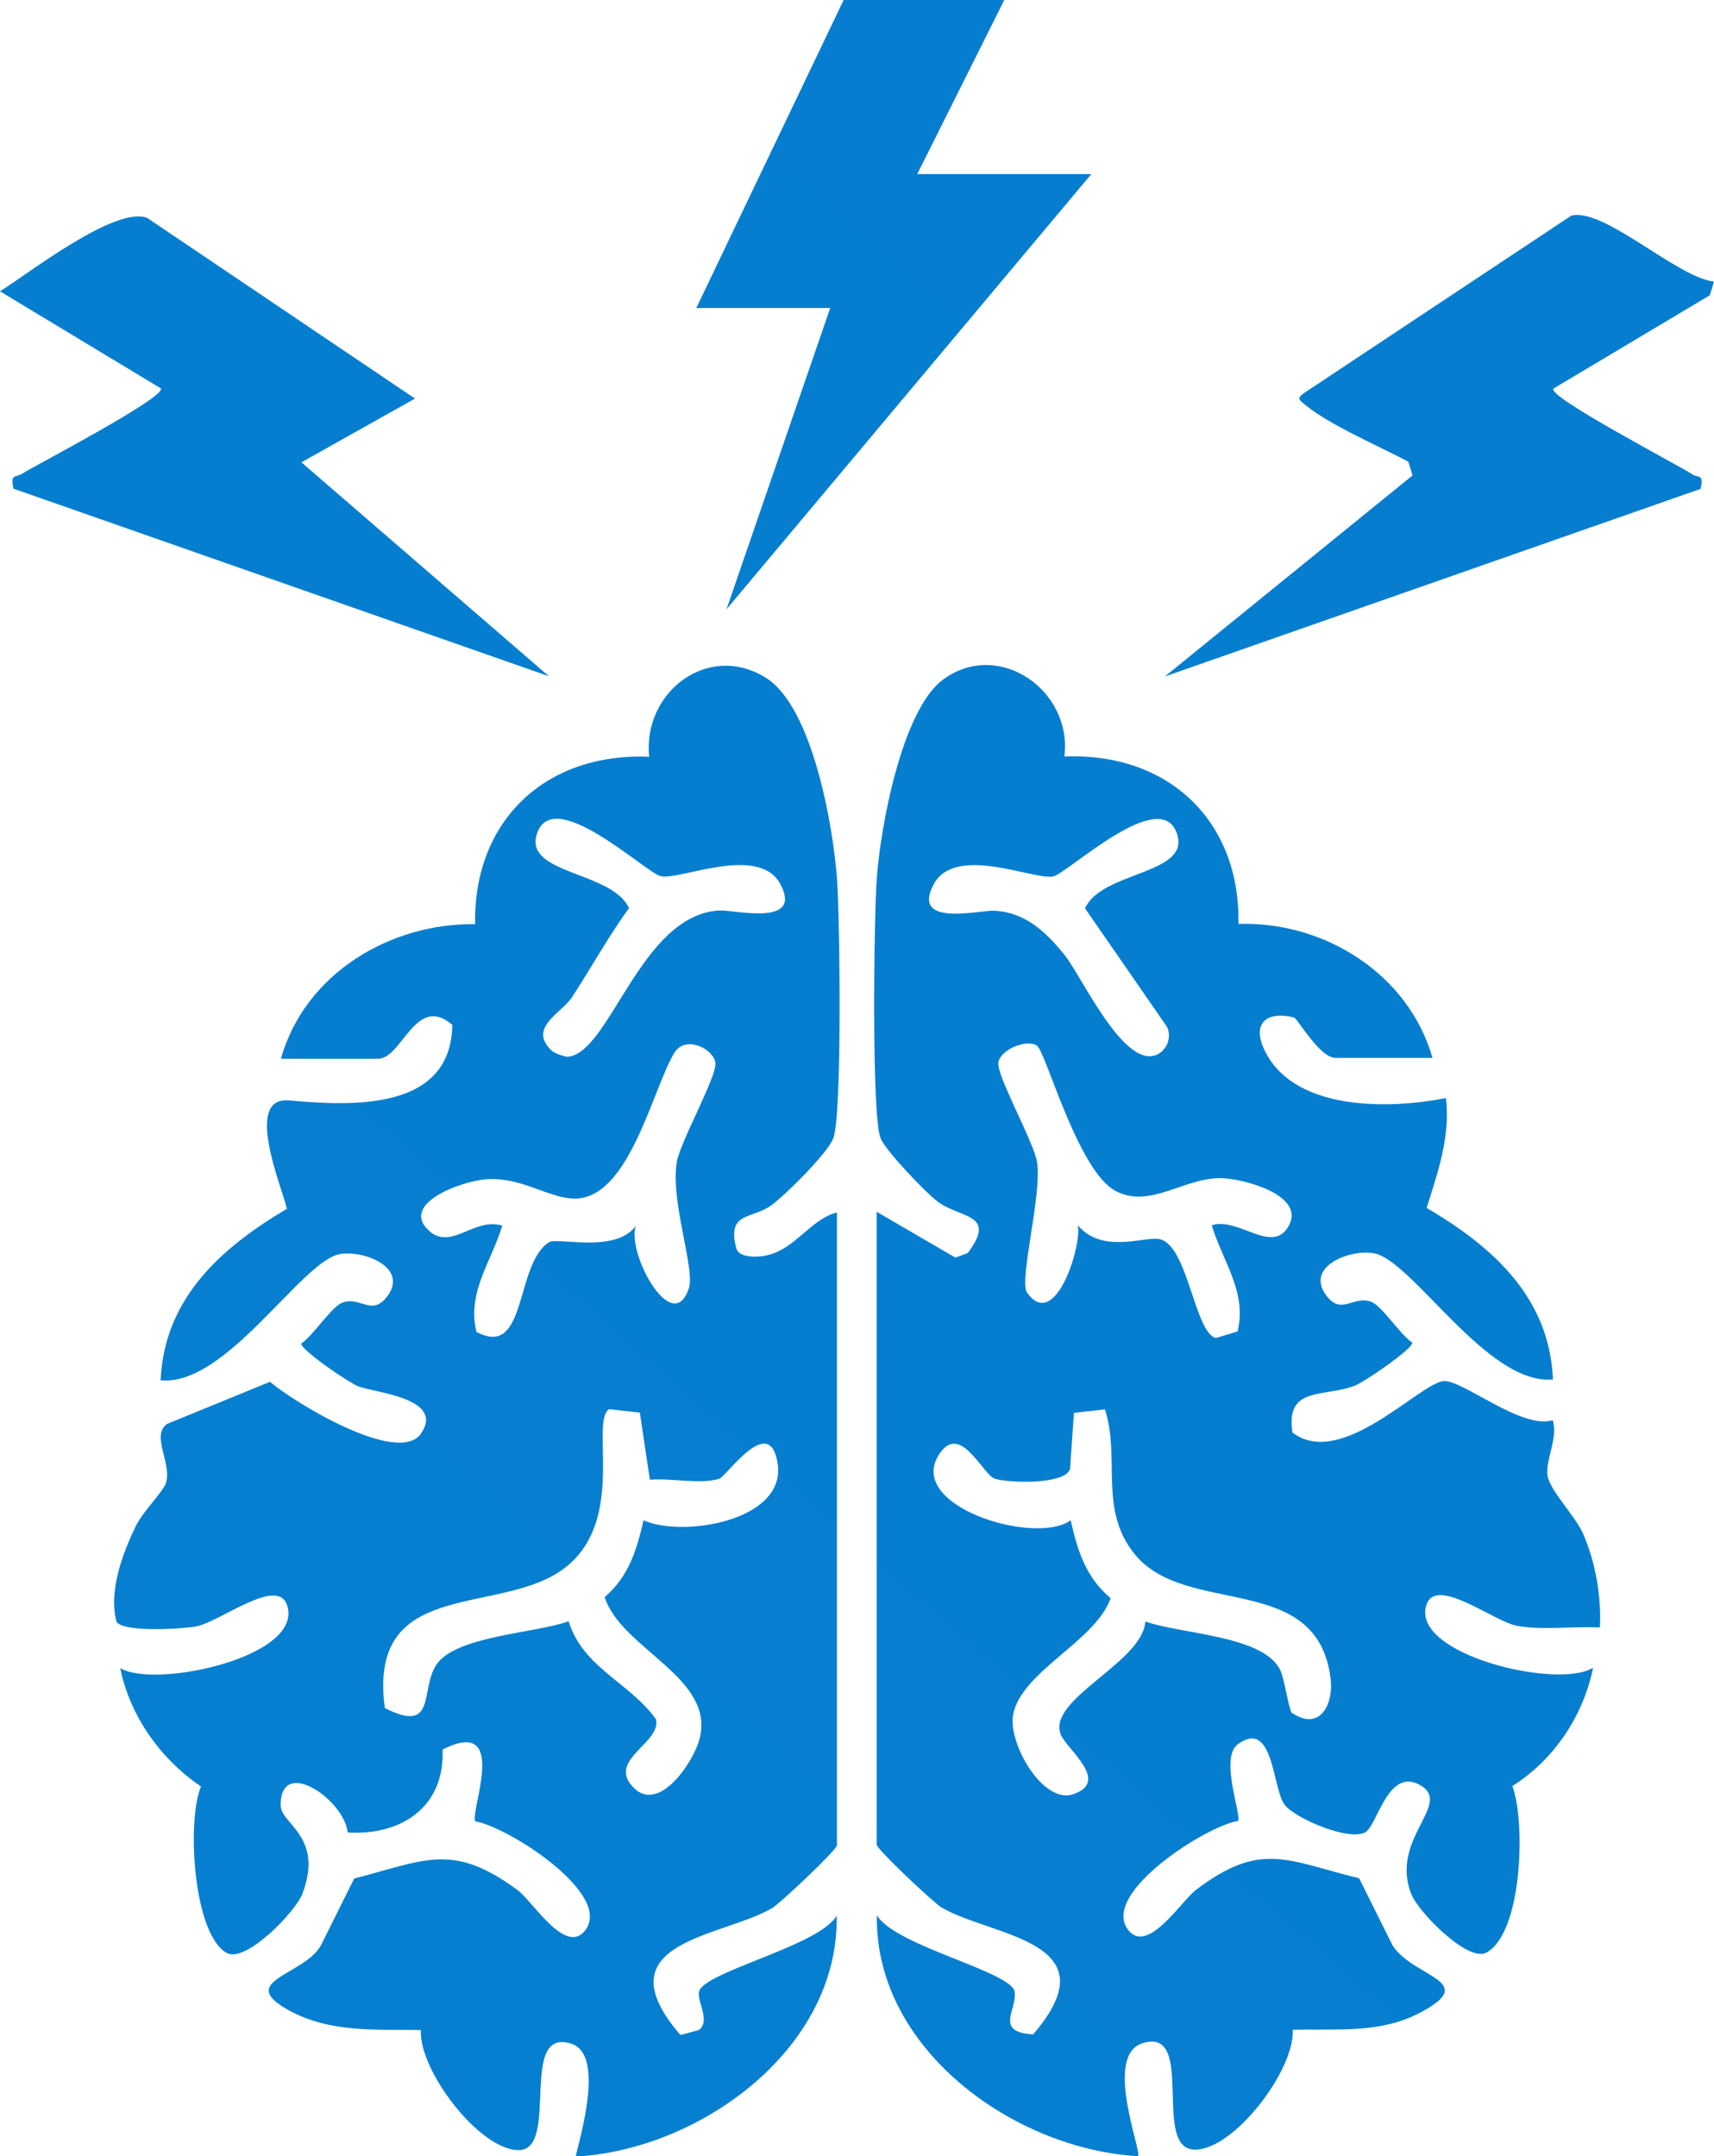 <?xml version="1.0" encoding="UTF-8"?><svg id="Layer_1" xmlns="http://www.w3.org/2000/svg" xmlns:xlink="http://www.w3.org/1999/xlink" viewBox="0 0 78.97 99.32"><defs><style>.cls-1{fill:url(#linear-gradient-2);}.cls-2{fill:url(#linear-gradient-4);}.cls-3{fill:url(#linear-gradient-3);}.cls-4{fill:url(#linear-gradient-5);}.cls-5{fill:url(#linear-gradient);}</style><linearGradient id="linear-gradient" x1="-777.32" y1="1008.83" x2="381.58" y2="-309.86" gradientUnits="userSpaceOnUse"><stop offset="0" stop-color="#0f95e8"/><stop offset="1" stop-color="#0375c6"/></linearGradient><linearGradient id="linear-gradient-2" x1="-789.88" y1="997.8" x2="369.02" y2="-320.9" xlink:href="#linear-gradient"/><linearGradient id="linear-gradient-3" x1="-811.61" y1="978.7" x2="347.29" y2="-339.99" xlink:href="#linear-gradient"/><linearGradient id="linear-gradient-4" x1="-789.86" y1="997.81" x2="369.04" y2="-320.88" xlink:href="#linear-gradient"/><linearGradient id="linear-gradient-5" x1="-820.79" y1="970.64" x2="338.11" y2="-348.06" xlink:href="#linear-gradient"/></defs><path class="cls-5" d="M40.41,55.83l3.61,2.1.57-.21c1.36-1.83-.31-1.57-1.39-2.37-.57-.43-2.4-2.35-2.63-2.92-.42-1.03-.3-10.14-.18-11.88.15-2.31,1.14-7.86,3.08-9.26,2.56-1.86,5.95.52,5.57,3.56,4.75-.2,8.11,2.93,8.02,7.71,3.94-.13,7.83,2.29,8.94,6.17h-4.47c-.73,0-1.75-1.82-1.91-1.86-1.39-.34-1.98.38-1.28,1.66,1.43,2.66,5.72,2.56,8.28,2.05.21,1.76-.37,3.41-.89,5.06,3.03,1.78,5.66,4.11,5.82,7.9-3.02.3-6.47-5.49-8.25-5.81-1.09-.2-3.17.6-2.21,1.92.72,1,1.27-.03,2.12.33.48.21,1.31,1.5,1.86,1.87,0,.3-2.19,1.8-2.65,1.98-1.42.55-3.21,0-2.87,2.16,2.25,1.71,5.84-2.27,6.96-2.37.86-.08,3.59,2.24,5.03,1.8.26.82-.35,1.85-.24,2.55s1.28,1.86,1.64,2.68c.57,1.3.85,2.91.77,4.32-1.25-.07-2.54.13-3.78-.07-1.08-.18-3.77-2.34-4.21-.97-.74,2.28,6.07,3.91,7.68,2.89-.45,2.21-1.8,4.25-3.72,5.45.62,1.66.46,6.81-1.21,7.68-.84.44-3.13-1.87-3.46-2.73-.98-2.58,2.01-4.16.37-5.02-1.43-.74-1.91,1.83-2.46,2.19-.71.45-3.2-.6-3.72-1.24-.58-.71-.5-4.01-2.16-2.81-.87.62.18,3.29,0,3.54-1.44.22-6.29,3.29-5.09,4.98.89,1.25,2.45-1.27,3.16-1.81,2.99-2.27,4.2-1.34,7.51-.53l1.54,3.09c.94,1.49,4.08,1.63,1.25,3.11-1.85.97-3.84.72-5.85.78.1,1.86-2.72,5.55-4.52,5.52-2-.03.1-5.7-2.41-4.9-1.8.58,0,5.01-.2,5.2-5.7-.32-12.14-4.93-12.03-11.1.81,1.41,6.22,2.6,6.35,3.53.12.82-.96,1.86.85,1.96,3.73-4.33-1.95-4.5-4.23-5.85-.35-.21-2.98-2.68-2.98-2.89v-29.15ZM53.6,48.35c.26-.25.34-.73.16-1.06l-3.77-5.45c.77-1.7,4.77-1.55,4.26-3.36-.68-2.41-5.02,1.72-5.72,1.89-.85.2-4.51-1.5-5.51.36-1.07,2,2.11,1.19,2.78,1.22,1.44.07,2.39.98,3.24,2.03.83,1.01,3.01,5.89,4.56,4.39ZM47.77,48.16c-.49-.3-1.66.18-1.77.77s1.63,3.66,1.78,4.6c.24,1.5-.85,5.47-.46,6.01,1.28,1.82,2.53-2.12,2.34-3.1,1.15,1.37,3.14.46,3.81.65,1.27.35,1.59,4.36,2.56,4.54l.99-.3c.45-1.82-.71-3.26-1.19-4.89,1.24-.4,2.82,1.41,3.56,0,.74-1.42-2.15-2.15-3.11-2.17-1.72-.04-3.29,1.43-4.88.59-1.75-.92-3.22-6.45-3.63-6.7ZM59.57,78.93c1.27.82,1.87-.47,1.74-1.57-.59-5.04-6.66-2.83-9.04-5.78-1.66-2.06-.64-4.39-1.36-6.66l-1.43.16-.18,2.59c-.23.72-2.78.65-3.45.45-.58-.18-1.57-2.57-2.54-1.19-1.7,2.42,4.37,4.29,6.02,3.1.32,1.42.7,2.62,1.84,3.59-.7,1.99-4.09,3.35-4.49,5.35-.26,1.3,1.36,4.15,2.76,3.68,1.75-.59-.31-2.08-.57-2.76-.63-1.63,3.78-3.31,3.9-5.2,1.59.58,5.39.63,6.2,2.21.23.44.4,1.92.58,2.04Z"/><path class="cls-1" d="M12.95,48.74c1.11-3.88,5-6.22,8.94-6.17-.08-4.79,3.27-7.91,8.02-7.71-.31-2.94,2.68-5.3,5.36-3.65,2.18,1.34,3.13,6.92,3.3,9.35.12,1.73.24,10.84-.18,11.88-.28.7-2.13,2.53-2.81,3.05-.92.7-2.1.29-1.66,2,.13.5,1.1.42,1.48.32,1.3-.34,1.94-1.64,3.16-1.96v29.15c0,.21-2.62,2.68-2.98,2.89-2.28,1.35-7.96,1.52-4.23,5.85l.85-.23c.54-.41-.07-1.28,0-1.74.13-.93,5.55-2.12,6.35-3.53.11,6.17-6.33,10.79-12.03,11.1.28-1.15,1.31-4.72-.2-5.2-2.46-.79-.52,4.87-2.41,4.9-1.8.03-4.62-3.67-4.52-5.53-2.06-.03-4.17.13-6.05-.89-2.53-1.38.67-1.62,1.44-3l1.54-3.09c3.3-.85,4.53-1.67,7.52.53.72.53,2.25,3.09,3.15,1.82,1.2-1.69-3.65-4.76-5.09-4.98-.28-.38,1.62-4.89-1.51-3.31.11,2.66-1.92,3.97-4.37,3.82-.16-1.52-3.11-3.53-3.09-1.25,0,.87,2.01,1.42,1,4.08-.31.82-2.59,3.17-3.46,2.73-1.56-.8-1.88-6.08-1.21-7.68-1.84-1.24-3.28-3.24-3.72-5.45,1.6.96,8.46-.51,7.69-2.89-.44-1.37-3.13.79-4.21.97-.71.12-3.3.28-3.65-.21-.38-1.39.27-3.14.88-4.4.33-.69,1.29-1.62,1.4-2.01.27-.93-.71-2.17.05-2.71l4.74-1.94c1.05.91,5.92,3.9,6.96,2.38,1.11-1.63-2.14-1.88-2.87-2.16-.45-.17-2.65-1.67-2.65-1.98.55-.37,1.37-1.66,1.86-1.87.84-.36,1.39.67,2.12-.33.96-1.32-1.12-2.12-2.21-1.92-1.77.32-5.23,6.11-8.25,5.81.17-3.79,2.8-6.11,5.82-7.9-.25-1.05-2-5.18.1-4.99,2.91.26,7.46.49,7.52-3.48-1.69-1.46-2.31,1.56-3.42,1.56h-4.47ZM25.37,48.35c.18.19.49.26.74.33,1.98-.06,3.38-6.58,7.06-6.74.67-.03,3.85.77,2.78-1.22-.99-1.85-4.66-.15-5.51-.36-.71-.17-5.04-4.3-5.72-1.89-.51,1.81,3.48,1.67,4.26,3.36-.96,1.32-1.74,2.75-2.63,4.11-.48.73-2,1.38-.98,2.41ZM29.3,56.45c-.46,1.24,1.69,5.19,2.44,2.88.29-.89-.86-4-.56-5.79.15-.94,1.89-4.01,1.78-4.6-.11-.64-1.39-1.28-1.9-.43-1.03,1.74-2.1,6.81-4.66,6.7-1.18-.05-2.39-1-3.99-.89-1.15.08-4.17,1.17-2.53,2.47,1.01.71,2.01-.72,3.26-.33-.48,1.62-1.64,3.07-1.19,4.89,2.36,1.27,1.76-3.14,3.35-4.13.39-.24,3.08.53,4-.76ZM29.94,68.15l-.46-3.08-1.42-.16c-.97.68,1.15,5.98-2.94,7.85-3.16,1.45-8.13.4-7.39,5.92,2.4,1.21,1.61-.82,2.37-1.99.87-1.34,4.61-1.46,6.1-2.01.65,2.14,2.81,2.82,4.02,4.51.27,1.04-2.07,1.81-1.18,2.98,1.17,1.56,2.86-.89,3.18-2.03.79-2.86-3.59-4.16-4.36-6.57,1.11-.96,1.47-2.15,1.79-3.54,1.8.81,6.58.03,6.18-2.61-.36-2.38-2.36.6-2.7.7-.86.26-2.22-.04-3.17.04Z"/><polygon class="cls-3" points="46.27 0 42.26 8.02 50.28 8.02 33.47 28.07 38.25 14.19 32.08 14.19 38.87 0 46.27 0"/><path class="cls-2" d="M78.97,12.96l-.19.64-7.21,4.3c-.29.38,5.87,3.58,6.38,3.94.27.19.57-.05.4.68l-24.68,8.64,11.41-9.26-.19-.63c-1.37-.73-3.59-1.67-4.74-2.61-.36-.29-.4-.32,0-.6l12.25-8.13c1.5-.37,4.83,2.82,6.55,3.04Z"/><path class="cls-4" d="M13.88,21.29l11.41,9.86L.62,22.51c-.15-.72.09-.49.4-.69.54-.35,6.66-3.53,6.39-3.93L0,13.42c1.38-.87,5.29-3.92,6.77-3.39l12.35,8.33-5.24,2.94Z"/></svg>